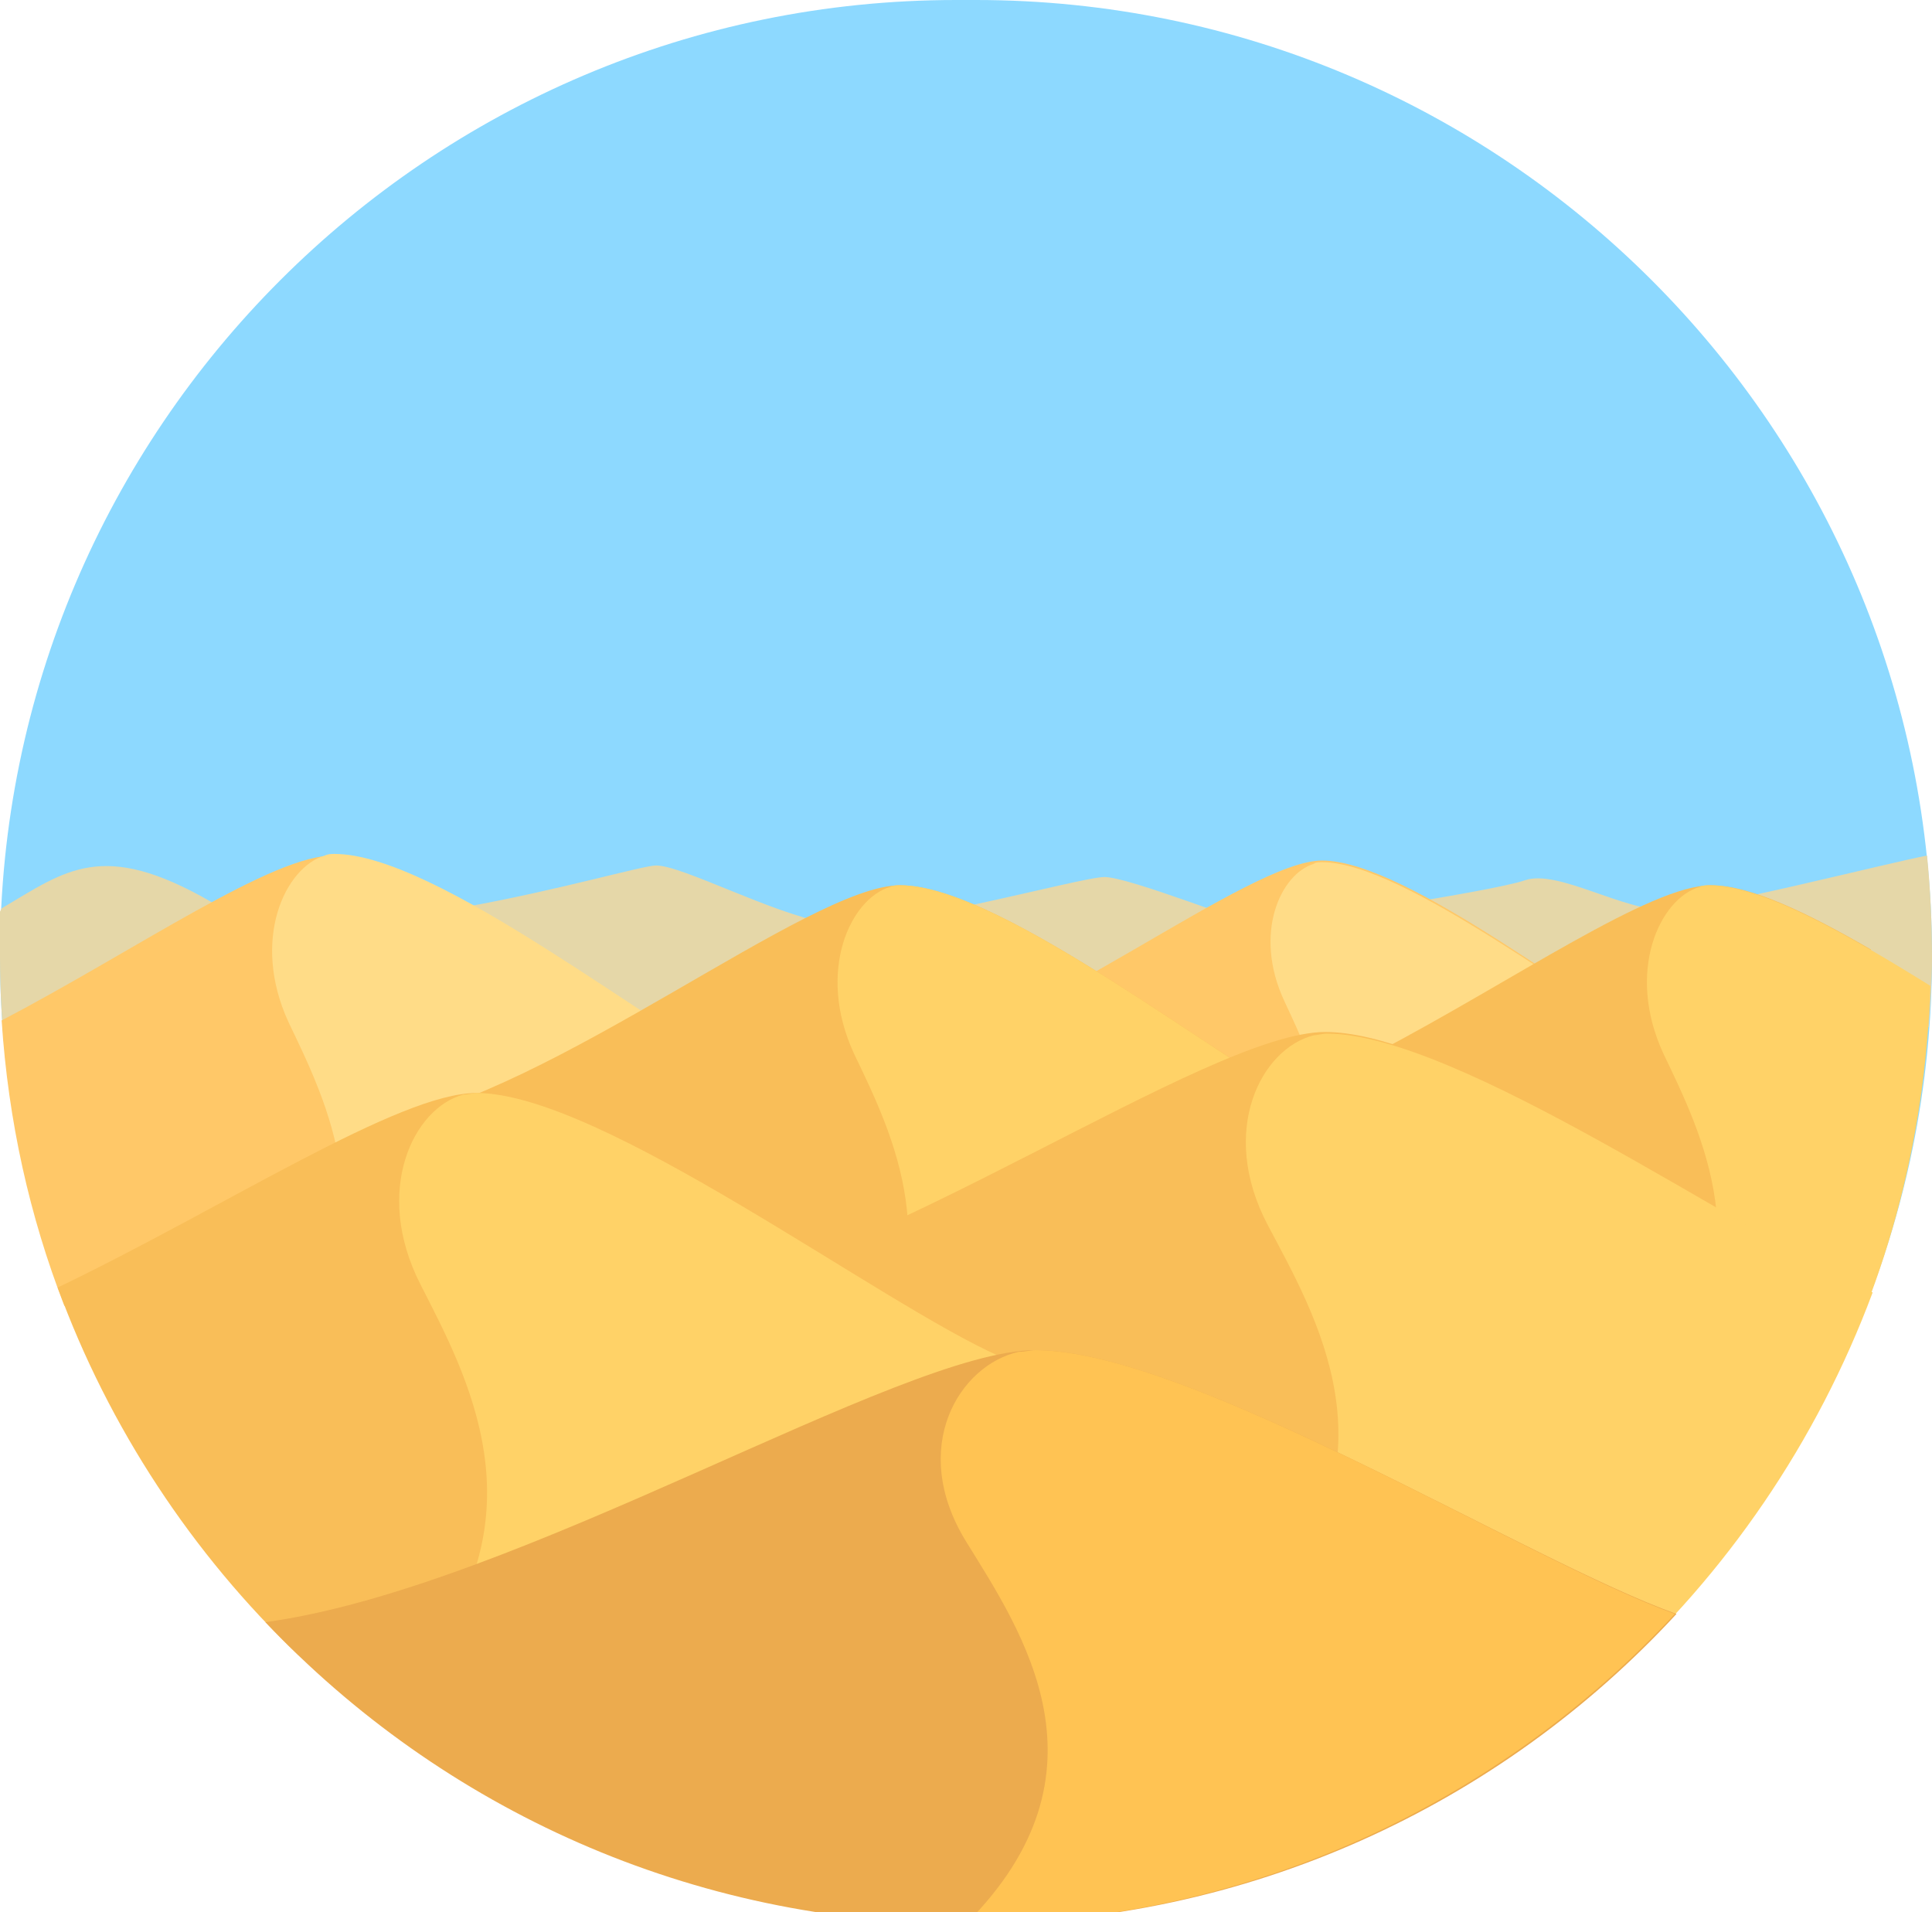 <?xml version="1.0" encoding="utf-8"?>
<!-- Generator: Adobe Illustrator 21.1.0, SVG Export Plug-In . SVG Version: 6.00 Build 0)  -->
<svg version="1.1" id="Layer_1" xmlns="http://www.w3.org/2000/svg" xmlns:xlink="http://www.w3.org/1999/xlink" x="0px" y="0px"
	 viewBox="0 0 117.2 116" style="enable-background:new 0 0 117.2 116;" xml:space="preserve">
<style type="text/css">
	.st0{fill:#8DD9FF;}
	.st1{fill:#E5D7A8;}
	.st2{fill:#FFC868;}
	.st3{fill:#FFDC87;}
	.st4{fill:#F9BE58;}
	.st5{fill:#FFD267;}
	.st6{fill:#ECAB4E;}
	.st7{fill:#FFC353;}
</style>
<path class="st0" d="M59.2,116H58C26,116,0,90,0,58v0C0,26,26,0,58,0h1.2c32,0,58,26,58,58v0C117.2,90,91.2,116,59.2,116z"/>
<g>
	<g>
		<path class="st1" d="M117,62.3c0.1-1.4,0.2-2.8,0.2-4.2c0-2.1-0.1-4.2-0.3-6.2c-2.2,0.4-13.1,3.2-15.7,3.3
			c-2.7,0.1-6.7-2.5-8.7-1.8s-15.4,2.7-16.1,2.7c-0.7,0-7.9-2.9-9.4-2.9c-1.5,0-13.4,3.4-16.8,2.8s-8.8-3.5-10.4-3.5s-20.4,6-27,2.2
			S4,52.8,0.1,55.1l-0.1,0.2C0,56.2,0,57.1,0,58.1c0,4.2,0.5,8.3,1.3,12.2l88.9,3.8L117,62.3z"/>
	</g>
	<g>
		<path class="st2" d="M80.2,52.2c-4.5,0-17.3,10.4-25.7,11.9c5.9,8.1,14.2,13.2,23.4,13.2c9.4,0,17.8-5.2,23.7-13.5
			C96.7,61.4,85.4,52.2,80.2,52.2z"/>
	</g>
	<g>
		<path class="st3" d="M101.2,63.6c-5.1-2.6-16-11.3-21-11.3c-0.2,0-0.4,0-0.5,0.1c-2,0.6-3.7,4.2-1.8,8.3c1.8,3.9,5,10.1,0,16.7
			l0,0c3.3,0,8.9,2.6,13.2,3.1C95.6,75.9,99.1,70.1,101.2,63.6z"/>
	</g>
	<g>
		<path class="st4" d="M102.2,84.2c5-7.9,8-16.4,10.8-25.4c0.1-0.4,0.3-0.9,0.5-1.2c-3.8-2.2-7.3-3.9-9.7-3.9
			c-3.7,0-12,5.8-20.2,10.1c0.4,6.1,1.7,11.9,3.8,17.3c4.2,2,8.8,3.2,13.6,3.2C101.3,84.3,101.8,84.2,102.2,84.2z"/>
	</g>
	<g>
		<path class="st5" d="M103.7,53.7c-0.2,0-0.4,0-0.6,0.1c-2.4,0.7-4.5,5.1-2.2,10.1c2.3,4.8,6.1,12.3,0,20.3l0,0
			c2.4,0,5.7,1.1,9,2.1c4.4-7.9,6.9-16.9,7.2-26.5C112.1,56.7,106.9,53.7,103.7,53.7z"/>
	</g>
	<g>
		<path class="st2" d="M0.1,61.9c0.4,6.1,1.7,11.9,3.8,17.3c4.2,2,8.8,3.2,13.6,3.2c11.4,0,21.6-6.3,28.8-16.5
			c-5.9-2.8-19.7-14-26-14C16.6,51.8,8.3,57.6,0.1,61.9z"/>
	</g>
	<g>
		<path class="st3" d="M45.9,65.6c-6.2-3.1-19.4-13.8-25.6-13.8c-0.2,0-0.4,0-0.6,0.1c-2.4,0.7-4.5,5.1-2.2,10.1
			c2.3,4.8,6.1,12.3,0,20.3c0,0,0,0,0,0c4.1,0,10.8,3.2,16,3.8C39,80.6,43.3,73.6,45.9,65.6z"/>
	</g>
	<g>
		<path class="st4" d="M54.6,53.7c-5.5,0-21,12.6-31.3,14.4c7.2,9.9,17.3,16.1,28.5,16.1c11.4,0,21.6-6.3,28.8-16.5
			C74.7,65,60.9,53.7,54.6,53.7z"/>
	</g>
	<g>
		<path class="st5" d="M80.1,67.5C74,64.4,60.7,53.7,54.6,53.7c-0.2,0-0.4,0-0.6,0.1c-2.4,0.7-4.5,5.1-2.2,10.1
			c2.3,4.8,6.1,12.3,0,20.3l0,0c4.1,0,10.8,3.2,16,3.8C73.3,82.5,77.6,75.5,80.1,67.5z"/>
	</g>
	<g>
		<g>
			<path class="st4" d="M107.3,78.9c0-0.2,0-0.5,0-0.7c0-1,0.2-1.9,0.5-2.8c-8.7-4.9-21-12.8-27.4-12.8c-7.2,0-27.2,14.4-40.6,16.5
				c9.3,11.3,22.4,18.3,37,18.3c11.9,0,22.8-4.7,31.4-12.5C107.3,83.1,107,81,107.3,78.9z"/>
		</g>
		<g>
			<path class="st5" d="M113.6,78.4c-8-3.6-25.2-15.7-33.1-15.7c-0.3,0-0.6,0.1-0.8,0.1c-3.2,0.8-5.8,5.8-2.8,11.5
				c2.9,5.5,8,14,0,23.2l0,0c5.3,0,14,3.6,20.8,4.3C104.7,95.5,110.2,87.5,113.6,78.4z"/>
		</g>
	</g>
	<g>
		<g>
			<path class="st4" d="M28.9,66.3c-4.7,0-15.2,6.9-25.4,11.8c3.1,8.5,8.2,16.2,14.6,22.3c2.4,0.4,4.8,0.7,7.3,0.7
				c13.9,0,26.5-7.2,35.3-18.8C53.5,79.1,36.6,66.3,28.9,66.3z"/>
		</g>
		<g>
			<path class="st5" d="M60.7,82.3c-7.3-3.2-24.2-16-31.8-16c-0.2,0-0.5,0.1-0.8,0.1c-3,0.8-5.5,5.8-2.6,11.5c2.8,5.5,7.5,14,0,23.2
				l0,0C39.4,101.1,52,93.9,60.7,82.3z"/>
		</g>
	</g>
	<g>
		<path class="st6" d="M62.8,81.9c-8.2,0-31.3,14.4-46.7,16.5c10.7,11.3,25.8,18.3,42.6,18.3c17,0,32.3-7.2,43-18.8
			C92.7,94.7,72.2,81.9,62.8,81.9z"/>
	</g>
	<g>
		<path class="st7" d="M101.6,97.9c-8.9-3.2-29.4-16-38.8-16c-0.3,0-0.6,0.1-1,0.1c-3.6,0.8-6.7,5.8-3.2,11.5c3.4,5.5,9.2,14,0,23.2
			c0,0,0,0,0,0C75.6,116.7,90.9,109.4,101.6,97.9z"/>
	</g>
</g>
</svg>
